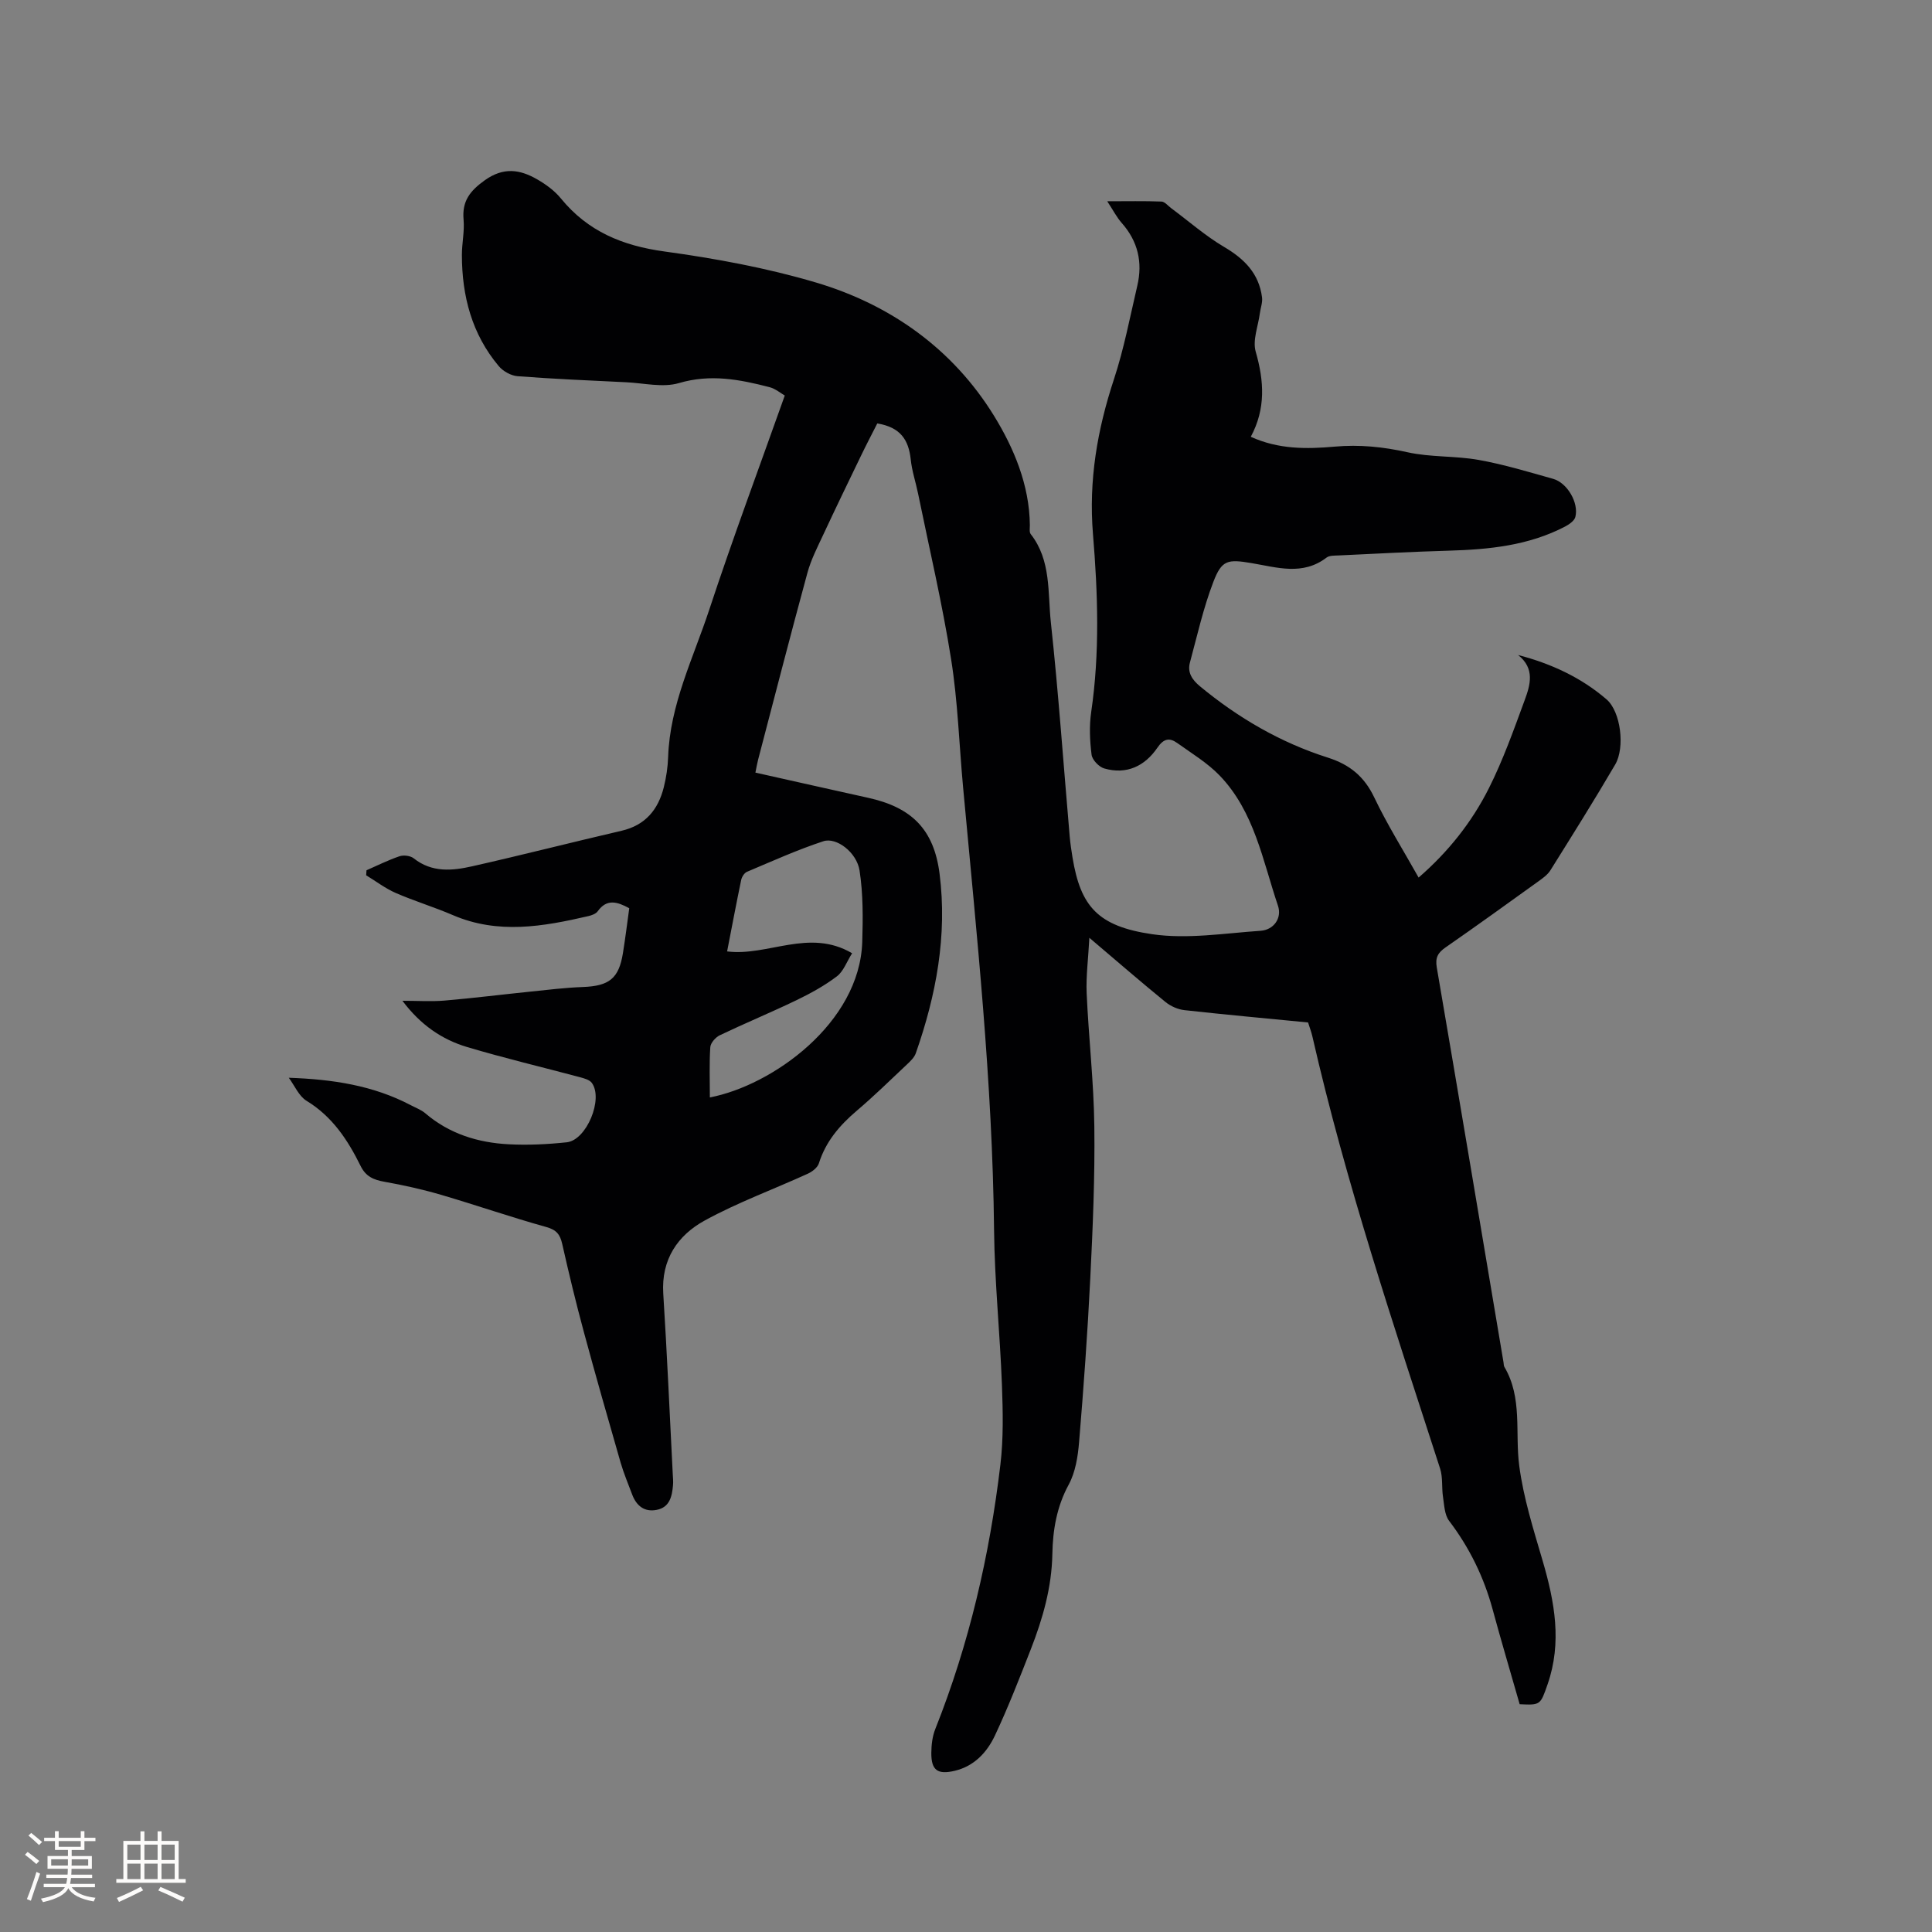<svg enable-background="new 0 0 400 400" viewBox="0 0 400 400" xmlns="http://www.w3.org/2000/svg"><rect x="0" y="0" width="400" height="400" fill="#808080" stroke="none"/><path d="m181.63 87.67c-1.08 2.13-2.29 4.44-3.42 6.79-2.62 5.42-5.24 10.83-7.78 16.28-1.2 2.57-2.52 5.14-3.26 7.85-3.51 12.87-6.83 25.79-10.21 38.69-.21.8-.34 1.61-.56 2.68 7.9 1.77 15.63 3.51 23.36 5.22 8.97 1.98 13.6 6.51 14.77 15.73 1.62 12.75-.7 25.11-4.92 37.14-.32.93-1.19 1.72-1.94 2.43-3.39 3.2-6.74 6.47-10.29 9.49-3.54 3.01-6.42 6.36-7.84 10.89-.28.88-1.38 1.73-2.31 2.15-7.1 3.24-14.5 5.94-21.32 9.68-5.61 3.07-9.03 8.08-8.59 15.12.79 12.48 1.33 24.97 1.97 37.45.04.74.12 1.49.05 2.22-.2 2.31-.67 4.59-3.37 5.12-2.56.51-4.22-.85-5.1-3.21-.81-2.17-1.72-4.32-2.37-6.54-2.6-9.03-5.19-18.07-7.64-27.15-1.63-6.02-3.09-12.08-4.46-18.16-.45-1.97-1.19-2.91-3.3-3.5-7.33-2.04-14.53-4.54-21.83-6.68-3.83-1.12-7.75-1.99-11.69-2.69-2.23-.4-3.84-1.07-4.92-3.27-2.64-5.35-5.84-10.23-11.18-13.48-1.6-.97-2.48-3.15-3.69-4.78 9.06.31 17.49 1.59 25.24 5.67 1.02.54 2.16.95 3.02 1.68 4.98 4.26 10.9 6.09 17.26 6.42 4 .21 8.05.01 12.03-.41 4.09-.43 7.63-8.97 5.19-12.3-.48-.65-1.59-.94-2.47-1.18-7.77-2.08-15.6-3.93-23.31-6.23-5.26-1.56-9.71-4.62-13.43-9.59 3.18 0 5.96.19 8.71-.04 5.98-.51 11.94-1.26 17.91-1.87 3.57-.37 7.15-.81 10.74-.94 5.44-.21 7.44-1.75 8.29-7.01.5-3.11.89-6.24 1.31-9.3-2.49-1.36-4.65-2.01-6.53.63-.38.53-1.25.84-1.94 1-9.36 2.17-18.71 3.82-28.06-.21-3.88-1.67-7.96-2.9-11.84-4.59-2.15-.94-4.07-2.42-6.1-3.65.02-.35.05-.7.07-1.04 2.27-.99 4.49-2.11 6.83-2.9.86-.29 2.26-.12 2.95.43 3.76 2.99 7.99 2.58 12.13 1.64 10.33-2.33 20.59-4.96 30.9-7.35 4.92-1.14 7.58-4.37 8.74-9 .51-2.04.83-4.18.9-6.28.37-10.84 5.2-20.45 8.5-30.45 4.87-14.77 10.31-29.35 15.65-44.38-.86-.49-1.94-1.42-3.19-1.74-6.15-1.59-12.2-2.76-18.71-.84-3.35.99-7.29 0-10.96-.17-7.49-.36-14.97-.68-22.44-1.25-1.37-.1-3.02-1.02-3.91-2.08-5.57-6.62-7.63-14.51-7.64-23.01 0-2.43.56-4.9.35-7.3-.35-3.84 1.3-5.97 4.39-8.18 3.9-2.78 7.29-2.24 10.86-.18 1.81 1.04 3.61 2.36 4.91 3.96 5.57 6.81 12.74 9.77 21.39 10.96 10.56 1.45 21.16 3.4 31.37 6.42 15.51 4.59 28.38 13.79 36.89 27.59 4.09 6.64 7.35 14.32 7.43 22.65.01.63-.15 1.45.18 1.86 4.26 5.44 3.5 12.1 4.17 18.29 1.59 14.74 2.62 29.54 3.9 44.31.13 1.47.35 2.94.59 4.4 1.67 10.09 5.24 14.2 16.5 15.84 7.29 1.06 14.95-.2 22.42-.71 2.72-.18 4.48-2.61 3.61-5.19-3.17-9.37-4.88-19.49-12.09-26.97-2.53-2.62-5.77-4.57-8.77-6.72-1.61-1.15-2.81-.92-4.1.97-2.61 3.82-6.38 5.63-11.01 4.3-1.1-.32-2.48-1.77-2.62-2.84-.37-2.91-.5-5.95-.08-8.84 1.8-12.27 1.38-24.59.37-36.81-.92-11.16.89-21.62 4.34-32.09 2.08-6.31 3.32-12.89 4.84-19.38 1.13-4.84.13-9.19-3.23-12.98-1.02-1.15-1.74-2.57-3-4.49 4.17 0 7.7-.08 11.23.06.69.03 1.35.88 2.01 1.37 3.64 2.7 7.07 5.73 10.95 8.02 4.2 2.47 7.22 5.5 7.86 10.44.14 1.06-.31 2.2-.45 3.31-.35 2.66-1.54 5.57-.86 7.94 1.75 6.08 2.1 11.84-1.02 17.62 5.73 2.62 11.58 2.56 17.37 2.04 5.14-.46 10.03.04 15.06 1.16 4.81 1.07 9.93.72 14.8 1.6 5.19.93 10.28 2.48 15.37 3.91 2.93.82 5.35 4.97 4.6 7.89-.21.81-1.3 1.55-2.15 2-7.53 3.92-15.71 4.74-24.03 4.98-7.62.22-15.24.63-22.86.99-.84.04-1.88-.01-2.47.44-4.95 3.79-10.26 2.03-15.51 1.15-4.96-.84-6.18-.68-7.93 3.89-2.07 5.39-3.34 11.1-4.85 16.7-.56 2.08.49 3.59 2.08 4.91 7.92 6.55 16.68 11.65 26.46 14.76 4.54 1.44 7.56 3.91 9.63 8.26 2.68 5.62 6.01 10.93 9.18 16.58 6.15-5.33 11.03-11.49 14.55-18.5 2.93-5.83 5.13-12.04 7.39-18.18 1.17-3.16 2.21-6.59-1.35-9.4 6.91 1.8 13.1 4.69 18.32 9.19 2.96 2.56 3.84 9.97 1.8 13.47-4.32 7.39-8.88 14.65-13.42 21.91-.59.94-1.61 1.66-2.54 2.33-6.37 4.58-12.73 9.17-19.17 13.64-1.58 1.1-2.17 2.1-1.82 4.15 4.67 27.25 9.23 54.52 13.82 81.78.05.31.03.68.18.93 3.79 6.43 2.17 13.61 3.07 20.44.87 6.67 2.95 13.21 4.85 19.7 2.48 8.48 4.04 16.9 1.02 25.57-1.49 4.27-1.45 4.33-5.78 4.12-1.9-6.65-3.82-13.08-5.58-19.57-1.82-6.73-4.8-12.83-9.03-18.4-.95-1.25-1-3.25-1.26-4.94-.3-1.94-.01-4.04-.6-5.87-9.59-29.61-19.51-59.11-26.45-89.5-.21-.91-.55-1.79-.89-2.87-8.54-.83-17.08-1.61-25.6-2.55-1.35-.15-2.83-.81-3.9-1.67-5.07-4.13-10.02-8.42-15.78-13.31-.23 4.39-.71 7.94-.56 11.47.41 9.21 1.48 18.41 1.59 27.62.13 10.47-.32 20.96-.84 31.42-.56 11.33-1.38 22.65-2.32 33.95-.25 2.98-.76 6.2-2.15 8.76-2.48 4.57-3.29 9.39-3.38 14.36-.13 6.92-1.99 13.39-4.46 19.72-2.35 6.01-4.69 12.03-7.43 17.86-1.64 3.48-4.28 6.35-8.34 7.31-3.52.83-4.85-.11-4.83-3.68.01-1.66.21-3.44.82-4.97 7.02-17.63 11.25-35.96 13.48-54.74.65-5.44.52-11.01.32-16.5-.4-10.69-1.52-21.37-1.63-32.06-.32-30.69-3.6-61.15-6.41-91.65-.82-8.87-1.09-17.81-2.49-26.59-1.82-11.49-4.5-22.84-6.83-34.24-.49-2.39-1.29-4.73-1.53-7.14-.44-3.93-2.06-6.6-6.92-7.39zm-5.21 109.69c-1.12 1.76-1.78 3.74-3.15 4.78-2.57 1.95-5.47 3.54-8.39 4.95-5.23 2.52-10.6 4.74-15.84 7.24-.88.42-1.92 1.59-1.98 2.47-.23 3.44-.09 6.9-.09 10.41 12.88-2.46 31.02-15.36 31.55-32.2.15-4.93.19-9.95-.56-14.79-.59-3.76-4.8-6.94-7.49-6.05-5.39 1.77-10.58 4.12-15.82 6.33-.55.23-1.07 1.06-1.2 1.7-1.01 4.86-1.93 9.73-2.91 14.78 8.43 1.07 16.97-4.86 25.88.38z" fill="#010103"/><g fill="#fcfbfa"><path d="m5.17 384 .55-.58c.85.61 1.65 1.24 2.4 1.87l-.59.64c-.83-.73-1.62-1.38-2.36-1.93m1.22 9.53-.82-.34c.71-1.76 1.37-3.64 1.98-5.63.24.13.5.25.76.36-.6 1.67-1.24 3.54-1.92 5.61m-.5-13.5.57-.54c.56.44 1.31 1.06 2.26 1.87l-.64.64c-.68-.66-1.41-1.32-2.19-1.97m3.25.46h2.24v-1.36h.77v1.36h4.57v-1.36h.76v1.36h2.28v.69h-2.28v1.84h-2.64v1.26h4.18v2.64h-4.21c0 .45-.02.86-.05 1.21h4.32v.69h-4.38c-.04.34-.1.75-.19 1.22h5.15v.69h-4.82c.87 1.19 2.51 1.92 4.93 2.19-.17.31-.3.57-.37.76-2.77-.49-4.52-1.41-5.26-2.76-.56 1.26-2.3 2.23-5.24 2.9-.12-.24-.26-.48-.43-.72 2.73-.55 4.38-1.34 4.96-2.38h-4.38v-.69h4.65c.1-.38.17-.79.21-1.22h-4.32v-.69h4.4c.03-.34.05-.75.05-1.21h-4.2v-2.64h4.23v-1.26h-2.69v-1.84h-2.24zm1.46 4.46v1.29h3.45c.01-.4.02-.57.01-.53v-.32-.45h-3.46zm1.55-2.59h4.57v-1.19h-4.57zm6.11 2.59h-3.42v.77c-.01.19-.01.37-.02.53h3.44z"/><path d="m32.63 379.16h.82v1.98h3.54v7.89h1.46v.78h-14.37v-.78h1.46v-7.89h3.54v-1.98h.82v1.98h2.73zm-3.49 11.48.5.73c-1.61.82-3.28 1.63-5 2.41-.13-.27-.28-.55-.44-.82 1.75-.72 3.4-1.49 4.94-2.32m-2.78-5.55h2.73v-3.18h-2.73zm0 3.95h2.73v-3.2h-2.73zm3.54-3.95h2.73v-3.18h-2.73zm0 3.95h2.73v-3.2h-2.73zm7.89 4.68c-1.84-.92-3.51-1.7-5.02-2.32l.45-.73c1.89.8 3.57 1.55 5.04 2.23zm-1.62-11.81h-2.73v3.18h2.73zm-2.73 7.13h2.73v-3.2h-2.73z"/></g></svg>